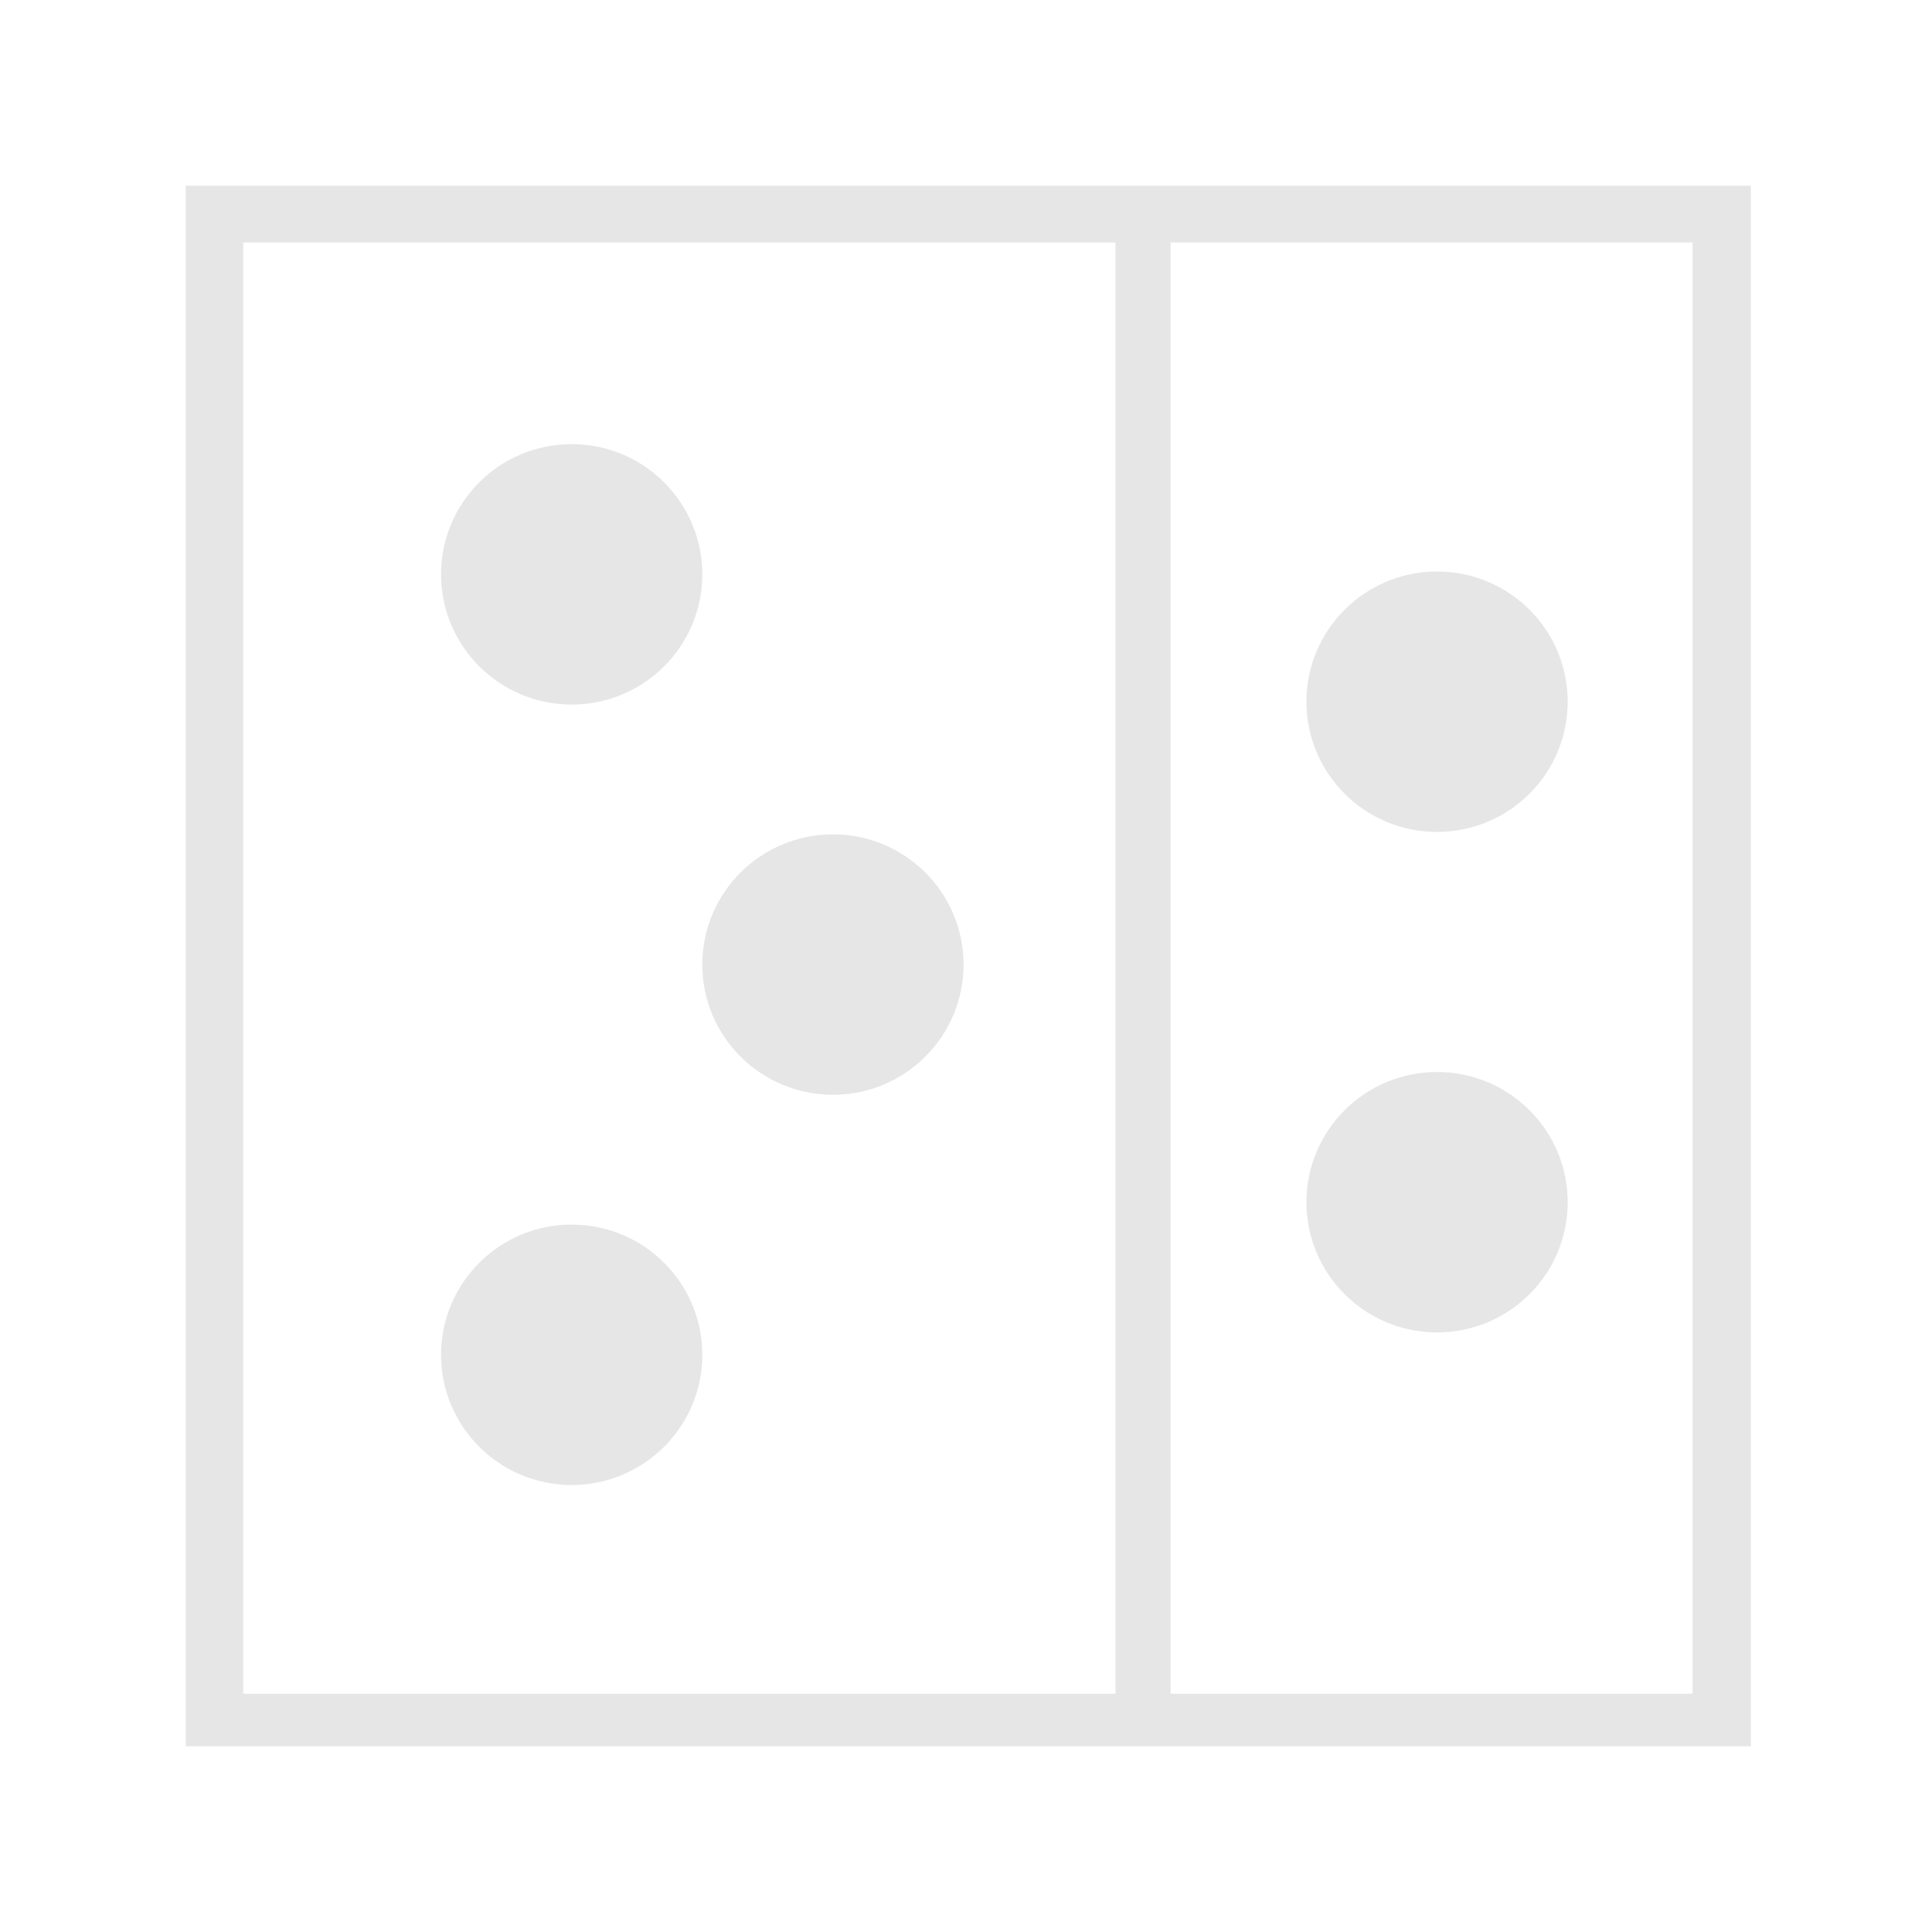 <?xml version="1.0" standalone="no"?><!DOCTYPE svg PUBLIC "-//W3C//DTD SVG 1.1//EN" "http://www.w3.org/Graphics/SVG/1.1/DTD/svg11.dtd"><svg t="1531743193654" class="icon" style="" viewBox="0 0 1024 1024" version="1.1" xmlns="http://www.w3.org/2000/svg" p-id="1716" xmlns:xlink="http://www.w3.org/1999/xlink" width="48" height="48"><defs><style type="text/css"></style></defs><path d="M98.453 98.453v827.095h829.543V98.453m-336.763 30.092v769.174H128.918V128.545m768.164 769.174H620.465V128.545h276.616v769.174z" fill="#e6e6e6" p-id="1717"></path><path d="M233.771 304.417c0 38.116 30.997 69.015 69.233 69.015s69.233-30.899 69.233-69.015-30.996-69.014-69.233-69.014-69.233 30.899-69.233 69.014M372.236 511.245c0 38.116 30.997 69.014 69.233 69.014 38.236 0 69.233-30.899 69.233-69.014s-30.996-69.014-69.233-69.014c-38.236 0-69.233 30.898-69.233 69.014M692.438 371.922c0 38.116 30.997 69.014 69.233 69.014 38.236 0 69.233-30.899 69.233-69.014 0-38.116-30.997-69.014-69.233-69.014-38.237 0-69.233 30.899-69.233 69.014M692.438 637.196c0 38.116 30.997 69.014 69.233 69.014 38.236 0 69.233-30.899 69.233-69.014 0-38.116-30.997-69.014-69.233-69.014-38.237 0-69.233 30.899-69.233 69.014M233.771 718.073c0 38.116 30.997 69.014 69.233 69.014s69.233-30.899 69.233-69.014c0-38.116-30.996-69.014-69.233-69.014s-69.233 30.898-69.233 69.014" fill="#e6e6e6" p-id="1718"></path></svg>